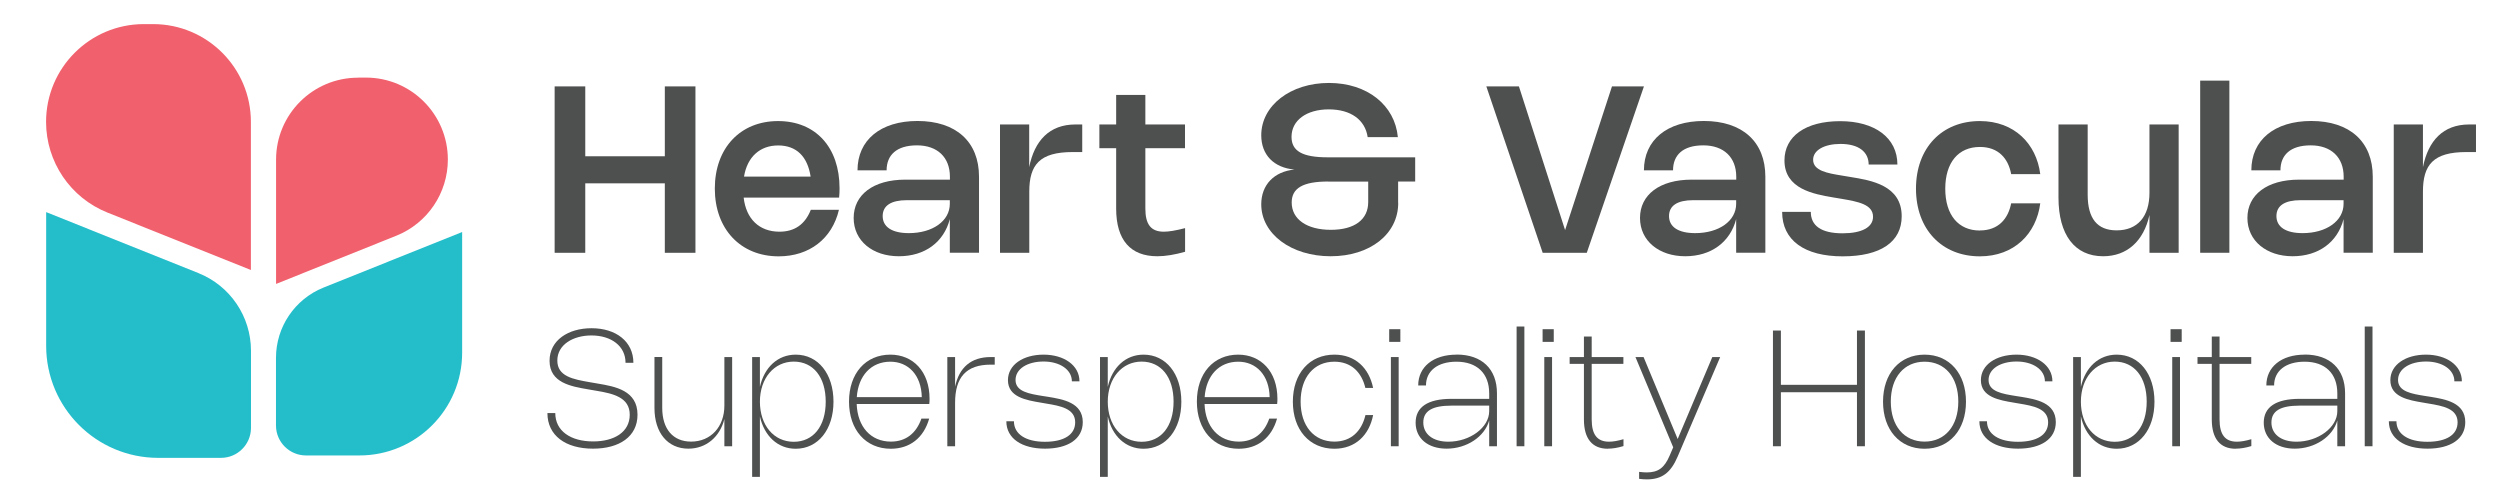 <?xml version="1.0" encoding="UTF-8"?>
<svg id="Layer_1" xmlns="http://www.w3.org/2000/svg" width="280" height="56" viewBox="0 0 280 56">
  <defs>
    <style>
      .cls-1 {
        fill: #4e4f4f;
      }

      .cls-2 {
        fill: #24becb;
      }

      .cls-3 {
        fill: #f1606d;
      }
    </style>
  </defs>
  <g>
    <path class="cls-3" d="M17.16,2.7h-1.05c-6.04,0-10.95,4.9-10.95,10.95h0c0,4.47,2.72,8.5,6.88,10.16l16.06,6.43V13.65c0-6.04-4.9-10.95-10.95-10.95Z"/>
    <path class="cls-2" d="M5.17,23.76v14.97c0,6.93,5.62,12.55,12.55,12.55h7.03c1.85,0,3.36-1.5,3.36-3.36v-8.64c0-3.83-2.33-7.27-5.88-8.69l-17.05-6.83Z"/>
    <path class="cls-3" d="M40.1,8.69h.88c5.07,0,9.18,4.11,9.18,9.18h0c0,3.75-2.28,7.13-5.77,8.53l-13.47,5.4v-13.92c0-5.07,4.11-9.18,9.18-9.18Z"/>
    <path class="cls-2" d="M51.76,25.99v13.51c0,6.36-5.15,11.51-11.51,11.51h-5.98c-1.85,0-3.36-1.5-3.36-3.36v-7.57c0-3.46,2.11-6.58,5.32-7.87l15.52-6.22Z"/>
  </g>
  <g>
    <path class="cls-1" d="M70.94,40.63h-.88c0-1.88-1.61-3.06-3.82-3.06-2.05,0-3.82,1.03-3.82,2.81s1.77,2.1,3.66,2.43l.87.15c1.97.33,4.45.78,4.45,3.49,0,2.46-2.05,3.8-4.98,3.8-3.08,0-5.11-1.47-5.11-3.99h.88c0,2,1.71,3.18,4.24,3.18,2.36,0,4.1-1.04,4.1-2.99s-1.86-2.37-3.71-2.68l-.93-.16c-1.92-.33-4.34-.73-4.34-3.2,0-2.3,2.09-3.65,4.7-3.65,2.74,0,4.69,1.49,4.69,3.88Z"/>
    <path class="cls-1" d="M81.13,39.99h.87v9.99h-.87v-3.05c-.5,2-2.04,3.32-4.03,3.32-2.32,0-3.8-1.78-3.8-4.56v-5.71h.87v5.71c0,2.36,1.21,3.77,3.23,3.77,2.2,0,3.73-1.65,3.73-4.03v-5.44Z"/>
    <path class="cls-1" d="M85.11,43.33c.49-2.19,2-3.61,4.01-3.61,2.51,0,4.23,2.15,4.23,5.27s-1.73,5.27-4.23,5.27c-2.01,0-3.52-1.42-4.01-3.62v6.77h-.87v-13.42h.87v3.34ZM88.9,49.48c2.19,0,3.58-1.74,3.58-4.49s-1.39-4.49-3.58-4.49-3.79,1.85-3.79,4.49,1.56,4.49,3.79,4.49Z"/>
    <path class="cls-1" d="M104.07,46.88c-.61,2.16-2.17,3.38-4.3,3.38-2.81,0-4.68-2.12-4.68-5.28s1.86-5.26,4.63-5.26c2.53,0,4.39,1.88,4.39,4.94,0,.18,0,.38-.03.59h-8.13c.09,2.55,1.58,4.21,3.83,4.21,1.65,0,2.83-.9,3.42-2.58h.87ZM103.24,44.48c-.05-2.47-1.51-3.97-3.52-3.97-2.14,0-3.59,1.55-3.76,3.97h7.27Z"/>
    <path class="cls-1" d="M106.97,49.98h-.87v-9.99h.87v3.32c.45-2.15,1.79-3.32,3.99-3.32h.45v.85h-.45c-2.76,0-3.99,1.43-3.99,4.27v4.87Z"/>
    <path class="cls-1" d="M120.9,42.71h-.85c0-1.32-1.36-2.22-3.17-2.22s-3.14.82-3.14,2.07c0,1.31,1.56,1.55,3.04,1.79l.58.09c1.71.28,3.91.65,3.91,2.84,0,1.89-1.66,2.97-4.23,2.97s-4.33-1.13-4.33-3.07h.85c0,1.46,1.35,2.3,3.47,2.3s3.39-.78,3.39-2.18c0-1.55-1.68-1.84-3.24-2.1l-.58-.1c-1.66-.28-3.71-.62-3.71-2.52,0-1.73,1.71-2.86,3.99-2.86s4.02,1.19,4.02,2.99Z"/>
    <path class="cls-1" d="M124.07,43.33c.49-2.19,2-3.61,4.01-3.61,2.51,0,4.23,2.15,4.23,5.27s-1.73,5.27-4.23,5.27c-2.01,0-3.52-1.42-4.01-3.62v6.77h-.87v-13.42h.87v3.34ZM127.86,49.48c2.19,0,3.58-1.74,3.58-4.49s-1.39-4.49-3.58-4.49-3.79,1.85-3.79,4.49,1.56,4.49,3.79,4.49Z"/>
    <path class="cls-1" d="M143.03,46.88c-.61,2.16-2.17,3.38-4.3,3.38-2.81,0-4.68-2.12-4.68-5.28s1.86-5.26,4.63-5.26c2.53,0,4.39,1.88,4.39,4.94,0,.18,0,.38-.03.59h-8.13c.09,2.55,1.58,4.21,3.83,4.21,1.65,0,2.83-.9,3.42-2.58h.87ZM142.2,44.48c-.05-2.47-1.51-3.97-3.52-3.97-2.14,0-3.59,1.55-3.76,3.97h7.27Z"/>
    <path class="cls-1" d="M149.45,49.46c1.88,0,3.06-1.18,3.48-2.97h.86c-.44,2.24-1.98,3.77-4.34,3.77-2.78,0-4.65-2.11-4.65-5.27s1.86-5.27,4.65-5.27c2.36,0,3.88,1.51,4.34,3.73h-.87c-.42-1.78-1.6-2.94-3.47-2.94-2.28,0-3.78,1.74-3.78,4.47s1.5,4.48,3.78,4.48Z"/>
    <path class="cls-1" d="M156.84,38.29h-1.25v-1.42h1.25v1.42ZM156.65,49.98h-.87v-9.99h.87v9.99Z"/>
    <path class="cls-1" d="M163.14,39.71c2.83,0,4.52,1.62,4.52,4.34v5.93h-.87v-2.89c-.5,1.81-2.5,3.16-4.77,3.16-2.1,0-3.47-1.16-3.47-2.91s1.36-2.67,4.02-2.67h4.22v-.62c0-2.22-1.36-3.54-3.67-3.54-2.13,0-3.41,1.05-3.41,2.66h-.87c0-2.08,1.69-3.45,4.29-3.45ZM162.57,45.43c-2.16,0-3.16.6-3.16,1.89s1.06,2.15,2.8,2.15c2.44,0,4.58-1.6,4.58-3.42v-.62h-4.22Z"/>
    <path class="cls-1" d="M170.73,49.98h-.87v-13.41h.87v13.41Z"/>
    <path class="cls-1" d="M174.02,38.29h-1.25v-1.42h1.25v1.42ZM173.83,49.98h-.87v-9.99h.87v9.99Z"/>
    <path class="cls-1" d="M180.08,50.26c-1.75,0-2.68-1.13-2.68-3.28v-6.23h-1.6v-.76h1.6v-2.3h.87v2.3h3.55v.76h-3.55v6.23c0,1.68.61,2.49,1.94,2.49.44,0,.97-.09,1.62-.28v.77c-.64.2-1.23.29-1.74.29Z"/>
    <path class="cls-1" d="M192.66,39.99l-4.76,11.14c-.78,1.83-1.77,2.56-3.45,2.56-.27,0-.54-.02-.87-.06v-.78c.34.04.61.06.86.06,1.27,0,1.97-.5,2.56-1.88l.4-.93-4.23-10.11h.91l3.82,9.18,3.88-9.18h.9Z"/>
    <path class="cls-1" d="M208.87,49.98h-.89v-6.05h-8.52v6.05h-.89v-12.96h.89v6.08h8.52v-6.08h.89v12.96Z"/>
    <path class="cls-1" d="M215.55,39.72c2.78,0,4.64,2.11,4.64,5.27s-1.86,5.27-4.64,5.27-4.65-2.11-4.65-5.27,1.86-5.27,4.65-5.27ZM215.55,49.46c2.28,0,3.78-1.74,3.78-4.48s-1.5-4.47-3.78-4.47-3.78,1.74-3.78,4.47,1.5,4.48,3.78,4.48Z"/>
    <path class="cls-1" d="M229.88,42.71h-.85c0-1.32-1.36-2.22-3.17-2.22s-3.14.82-3.14,2.07c0,1.31,1.56,1.55,3.04,1.79l.58.09c1.71.28,3.91.65,3.91,2.84,0,1.89-1.66,2.97-4.23,2.97s-4.33-1.13-4.33-3.07h.85c0,1.46,1.35,2.3,3.47,2.3s3.38-.78,3.38-2.18c0-1.55-1.68-1.84-3.24-2.1l-.58-.1c-1.66-.28-3.71-.62-3.71-2.52,0-1.73,1.71-2.86,3.99-2.86s4.02,1.19,4.02,2.99Z"/>
    <path class="cls-1" d="M233.06,43.33c.49-2.19,2-3.61,4.01-3.61,2.51,0,4.23,2.15,4.23,5.27s-1.73,5.27-4.23,5.27c-2.01,0-3.52-1.42-4.01-3.62v6.77h-.87v-13.42h.87v3.34ZM236.85,49.48c2.19,0,3.58-1.74,3.58-4.49s-1.39-4.49-3.58-4.49-3.79,1.85-3.79,4.49,1.56,4.49,3.79,4.49Z"/>
    <path class="cls-1" d="M244.35,38.29h-1.25v-1.42h1.25v1.42ZM244.16,49.98h-.87v-9.99h.87v9.99Z"/>
    <path class="cls-1" d="M250.4,50.26c-1.75,0-2.68-1.13-2.68-3.28v-6.23h-1.6v-.76h1.6v-2.3h.87v2.3h3.55v.76h-3.55v6.23c0,1.68.61,2.49,1.94,2.49.44,0,.97-.09,1.62-.28v.77c-.64.2-1.23.29-1.74.29Z"/>
    <path class="cls-1" d="M258.13,39.71c2.83,0,4.52,1.62,4.52,4.34v5.93h-.87v-2.89c-.5,1.81-2.5,3.16-4.77,3.16-2.1,0-3.47-1.16-3.47-2.91s1.36-2.67,4.02-2.67h4.22v-.62c0-2.22-1.36-3.54-3.67-3.54-2.13,0-3.41,1.05-3.41,2.66h-.87c0-2.08,1.69-3.45,4.29-3.45ZM257.56,45.43c-2.16,0-3.16.6-3.16,1.89s1.06,2.15,2.8,2.15c2.44,0,4.58-1.6,4.58-3.42v-.62h-4.22Z"/>
    <path class="cls-1" d="M265.72,49.98h-.87v-13.41h.87v13.41Z"/>
    <path class="cls-1" d="M275.74,42.71h-.85c0-1.32-1.36-2.22-3.17-2.22s-3.14.82-3.14,2.07c0,1.31,1.56,1.55,3.04,1.79l.58.09c1.71.28,3.91.65,3.91,2.84,0,1.89-1.66,2.97-4.23,2.97s-4.33-1.13-4.33-3.07h.85c0,1.46,1.35,2.3,3.47,2.3s3.38-.78,3.38-2.18c0-1.55-1.68-1.84-3.24-2.1l-.58-.1c-1.66-.28-3.71-.62-3.71-2.52,0-1.73,1.71-2.86,3.99-2.86s4.02,1.19,4.02,2.99Z"/>
  </g>
  <g>
    <path class="cls-1" d="M77.89,28.31h-3.43v-7.78h-8.91v7.78h-3.43V9.68h3.43v7.82h8.91v-7.82h3.43v18.63Z"/>
    <path class="cls-1" d="M93.96,23.5c-.76,3.24-3.32,5.21-6.75,5.21-4.27,0-7.15-3.06-7.15-7.59s2.85-7.56,7.08-7.56,6.89,2.96,6.89,7.53c0,.34-.01.67-.05,1.04h-10.69c.27,2.39,1.75,3.82,4.01,3.82,1.71,0,2.87-.83,3.51-2.45h3.15ZM90.79,19.78c-.35-2.27-1.6-3.49-3.64-3.49s-3.46,1.29-3.82,3.49h7.45Z"/>
    <path class="cls-1" d="M102.75,13.55c4.32,0,6.9,2.32,6.9,6.24v8.52h-3.27v-3.77c-.67,2.58-2.79,4.16-5.71,4.16s-5.06-1.71-5.06-4.29,2.18-4.29,5.79-4.29h4.99v-.33c0-2.17-1.4-3.51-3.69-3.51s-3.4,1.09-3.4,2.8h-3.26c0-3.39,2.58-5.53,6.72-5.53ZM101.57,22.42c-1.77,0-2.71.61-2.71,1.78,0,1.22,1.05,1.91,2.93,1.91,2.67,0,4.59-1.37,4.59-3.28v-.41h-4.81Z"/>
    <path class="cls-1" d="M115.27,28.31h-3.27v-14.37h3.27v4.78c.59-2.96,2.26-4.78,5.18-4.78h.76v3.09h-1.07c-3.7,0-4.86,1.42-4.86,4.44v6.84Z"/>
    <path class="cls-1" d="M129.62,28.7c-3.01,0-4.61-1.82-4.61-5.34v-6.76h-1.88v-2.66h1.88v-3.31h3.27v3.31h4.44v2.66h-4.44v6.76c0,1.78.63,2.59,2.07,2.59.57,0,1.34-.13,2.38-.4v2.65c-1.17.33-2.2.5-3.1.5Z"/>
    <path class="cls-1" d="M156.6,22.73c0,3.49-3.16,5.97-7.57,5.97s-7.77-2.5-7.77-5.82c0-2.18,1.44-3.67,3.72-3.89-2.31-.2-3.72-1.65-3.72-3.84,0-3.33,3.28-5.86,7.58-5.86s7.39,2.5,7.72,6.07h-3.38c-.29-1.95-1.89-3.11-4.36-3.11s-4.17,1.21-4.17,3.08c0,1.59,1.22,2.29,4.05,2.29h9.8v2.71h-1.91v2.4ZM148.76,20.33c-2.83,0-4.09.74-4.09,2.35,0,1.88,1.7,3.06,4.38,3.06s4.19-1.16,4.19-3.11v-2.29h-4.48Z"/>
    <path class="cls-1" d="M184.12,9.68l-6.4,18.63h-4.94l-6.31-18.63h3.65l5.17,16.09,5.25-16.09h3.57Z"/>
    <path class="cls-1" d="M190.82,13.55c4.32,0,6.9,2.32,6.9,6.24v8.52h-3.27v-3.77c-.67,2.58-2.8,4.16-5.71,4.16s-5.06-1.71-5.06-4.29,2.18-4.29,5.79-4.29h4.99v-.33c0-2.17-1.4-3.51-3.69-3.51s-3.39,1.09-3.39,2.8h-3.26c0-3.39,2.58-5.53,6.72-5.53ZM189.64,22.42c-1.77,0-2.71.61-2.71,1.78,0,1.22,1.05,1.91,2.93,1.91,2.67,0,4.59-1.37,4.59-3.28v-.41h-4.81Z"/>
    <path class="cls-1" d="M212.51,18.43h-3.22c0-1.41-1.11-2.31-3.15-2.31-1.83,0-3.07.71-3.07,1.77,0,1.24,1.62,1.51,3.21,1.77l.96.16c2.35.38,5.75.94,5.75,4.4,0,2.86-2.34,4.49-6.61,4.49s-6.78-1.79-6.78-4.98h3.21c0,1.54,1.15,2.4,3.56,2.4,2.14,0,3.41-.67,3.41-1.85,0-1.39-1.66-1.69-3.51-2.01l-.96-.16c-2.15-.37-5.45-.93-5.45-4.14,0-2.7,2.35-4.4,6.24-4.4s6.41,1.87,6.41,4.87Z"/>
    <path class="cls-1" d="M221.75,25.81c2.08,0,3.17-1.32,3.5-3.04h3.26c-.44,3.41-2.92,5.94-6.77,5.94-4.25,0-7.15-3.02-7.15-7.58s2.9-7.57,7.15-7.57c3.86,0,6.33,2.53,6.77,5.94h-3.26c-.32-1.73-1.41-3.04-3.5-3.04-2.42,0-3.88,1.75-3.88,4.68s1.46,4.68,3.88,4.68Z"/>
    <path class="cls-1" d="M240.74,13.94h3.27v14.37h-3.27v-4.23c-.65,2.93-2.52,4.62-5.19,4.62-3.18,0-5-2.4-5-6.57v-8.19h3.27v7.86c0,2.67,1.07,4,3.24,4,2.33,0,3.68-1.52,3.68-4.21v-7.66Z"/>
    <path class="cls-1" d="M249.69,28.31h-3.27V9.03h3.27v19.29Z"/>
    <path class="cls-1" d="M258.85,13.55c4.32,0,6.9,2.32,6.9,6.24v8.52h-3.27v-3.77c-.67,2.58-2.8,4.16-5.71,4.16s-5.06-1.71-5.06-4.29,2.18-4.29,5.79-4.29h4.99v-.33c0-2.17-1.4-3.51-3.69-3.51s-3.39,1.09-3.39,2.8h-3.26c0-3.39,2.58-5.53,6.72-5.53ZM257.67,22.42c-1.77,0-2.71.61-2.71,1.78,0,1.22,1.05,1.91,2.93,1.91,2.67,0,4.59-1.37,4.59-3.28v-.41h-4.81Z"/>
    <path class="cls-1" d="M271.37,28.31h-3.27v-14.37h3.27v4.78c.59-2.96,2.26-4.78,5.18-4.78h.76v3.09h-1.08c-3.7,0-4.86,1.42-4.86,4.44v6.84Z"/>
  </g>
</svg>